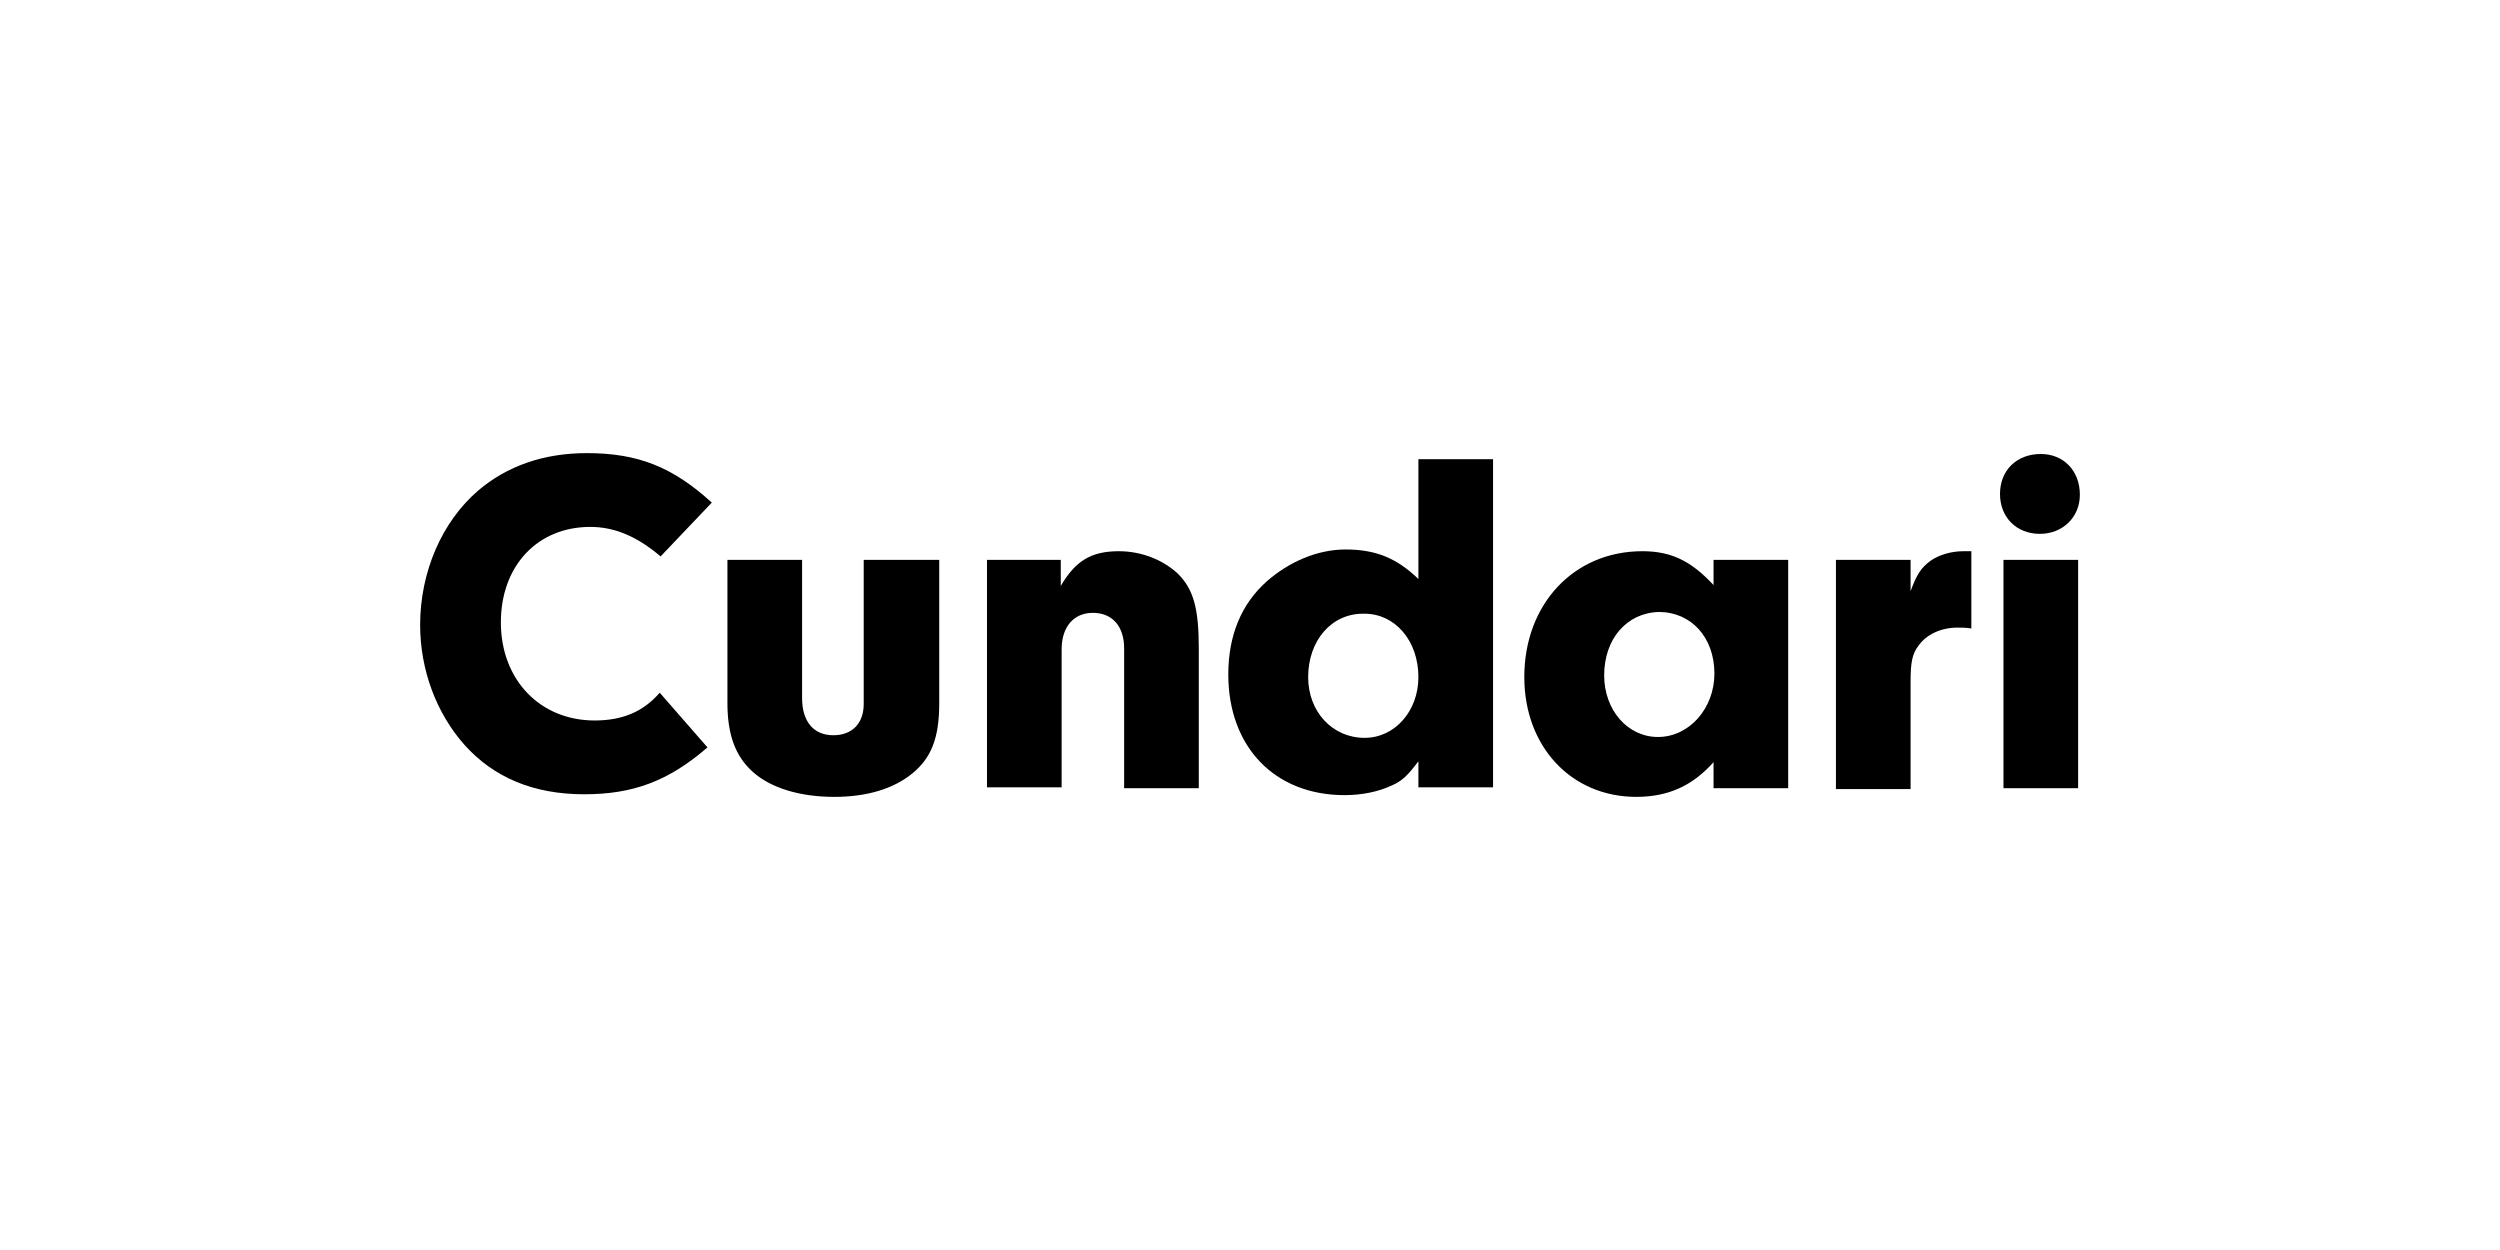 <?xml version="1.0" encoding="utf-8"?>
<!-- Generator: Adobe Illustrator 19.2.1, SVG Export Plug-In . SVG Version: 6.00 Build 0)  -->
<svg version="1.1" xmlns="http://www.w3.org/2000/svg" xmlns:xlink="http://www.w3.org/1999/xlink" x="0px" y="0px"
	 viewBox="0 0 288 144" style="enable-background:new 0 0 288 144;" xml:space="preserve">
<style type="text/css">
	.st0{fill:none;}
</style>
<g id="BoundingBox">
	<rect x="39.3" y="43.1" class="st0" width="209.1" height="56.6"/>
</g>
<g id="Layer_1">
	<g>
		<path d="M81.5,86.1c-4.5,3.9-8.6,5.4-14.2,5.4c-5.8,0-10.4-1.9-13.8-5.7c-3.2-3.6-5.1-8.6-5.1-13.8c0-6.1,2.5-11.9,6.7-15.5
			c3.3-2.8,7.5-4.3,12.5-4.3c5.9,0,9.9,1.6,14.4,5.7l-5.9,6.2c-2.7-2.3-5.3-3.4-8.1-3.4c-6.1,0-10.3,4.5-10.3,11
			c0,6.6,4.5,11.3,10.8,11.3c3.2,0,5.6-1,7.5-3.2L81.5,86.1z"/>
		<path d="M108.2,64.5V81c0,4-0.9,6.3-3.1,8.1c-2.2,1.8-5.3,2.7-9,2.7c-3.9,0-7.3-1-9.4-2.9c-2-1.8-2.9-4.3-2.9-7.9V64.5h8.6v15.9
			c0,2.7,1.3,4.3,3.6,4.3c2.2,0,3.5-1.4,3.5-3.6V64.5H108.2z"/>
		<path d="M122.2,64.5v3c1.7-2.9,3.5-4,6.7-4c2.6,0,5.1,1,6.8,2.6c1.8,1.8,2.4,4,2.4,8.6v16.1h-8.6V74.7c0-2.6-1.4-4.1-3.6-4.1
			c-2.2,0-3.6,1.6-3.6,4.2v15.9h-8.6V64.5H122.2z"/>
		<path d="M163.4,52.9h8.6v37.8h-8.6v-3c-1.2,1.6-1.9,2.3-3.1,2.8c-1.5,0.7-3.4,1.1-5.4,1.1c-8.1,0-13.4-5.6-13.4-13.9
			c0-4.5,1.5-8.1,4.4-10.7c2.6-2.3,5.9-3.7,9.1-3.7c3.5,0,5.9,1,8.4,3.4V52.9z M150.7,78c0,4,2.8,7,6.5,7c3.5,0,6.2-3.1,6.2-7
			c0-4.2-2.7-7.3-6.2-7.3C153.4,70.6,150.7,73.8,150.7,78z"/>
		<path d="M197.4,64.5h8.6v26.3h-8.6v-3c-2.4,2.7-5.2,4-8.9,4c-7.5,0-12.9-5.8-12.9-13.8c0-8.4,5.7-14.5,13.6-14.5
			c3.3,0,5.6,1.1,8.2,3.9V64.5z M184.8,77.8c0,4,2.7,7.1,6.2,7.1c3.6,0,6.5-3.3,6.5-7.3c0-4.2-2.7-7.1-6.4-7.1
			C187.4,70.6,184.8,73.6,184.8,77.8z"/>
		<path d="M220.1,64.5v3.6c0.7-1.9,1.2-2.7,2.3-3.5c1-0.7,2.4-1.1,3.8-1.1h0.9v8.9c-0.6-0.1-1.2-0.1-1.6-0.1c-1.9,0-3.6,0.8-4.5,2.1
			c-0.7,0.9-0.9,1.9-0.9,4.1v12.4h-8.6V64.5H220.1z"/>
		<path d="M239.6,57c0,2.6-2,4.5-4.6,4.5c-2.7,0-4.6-1.9-4.6-4.6c0-2.7,1.9-4.6,4.7-4.6C237.7,52.3,239.6,54.2,239.6,57z
			 M239.4,90.8h-8.6V64.5h8.6V90.8z"/>
	</g>
</g>
</svg>
